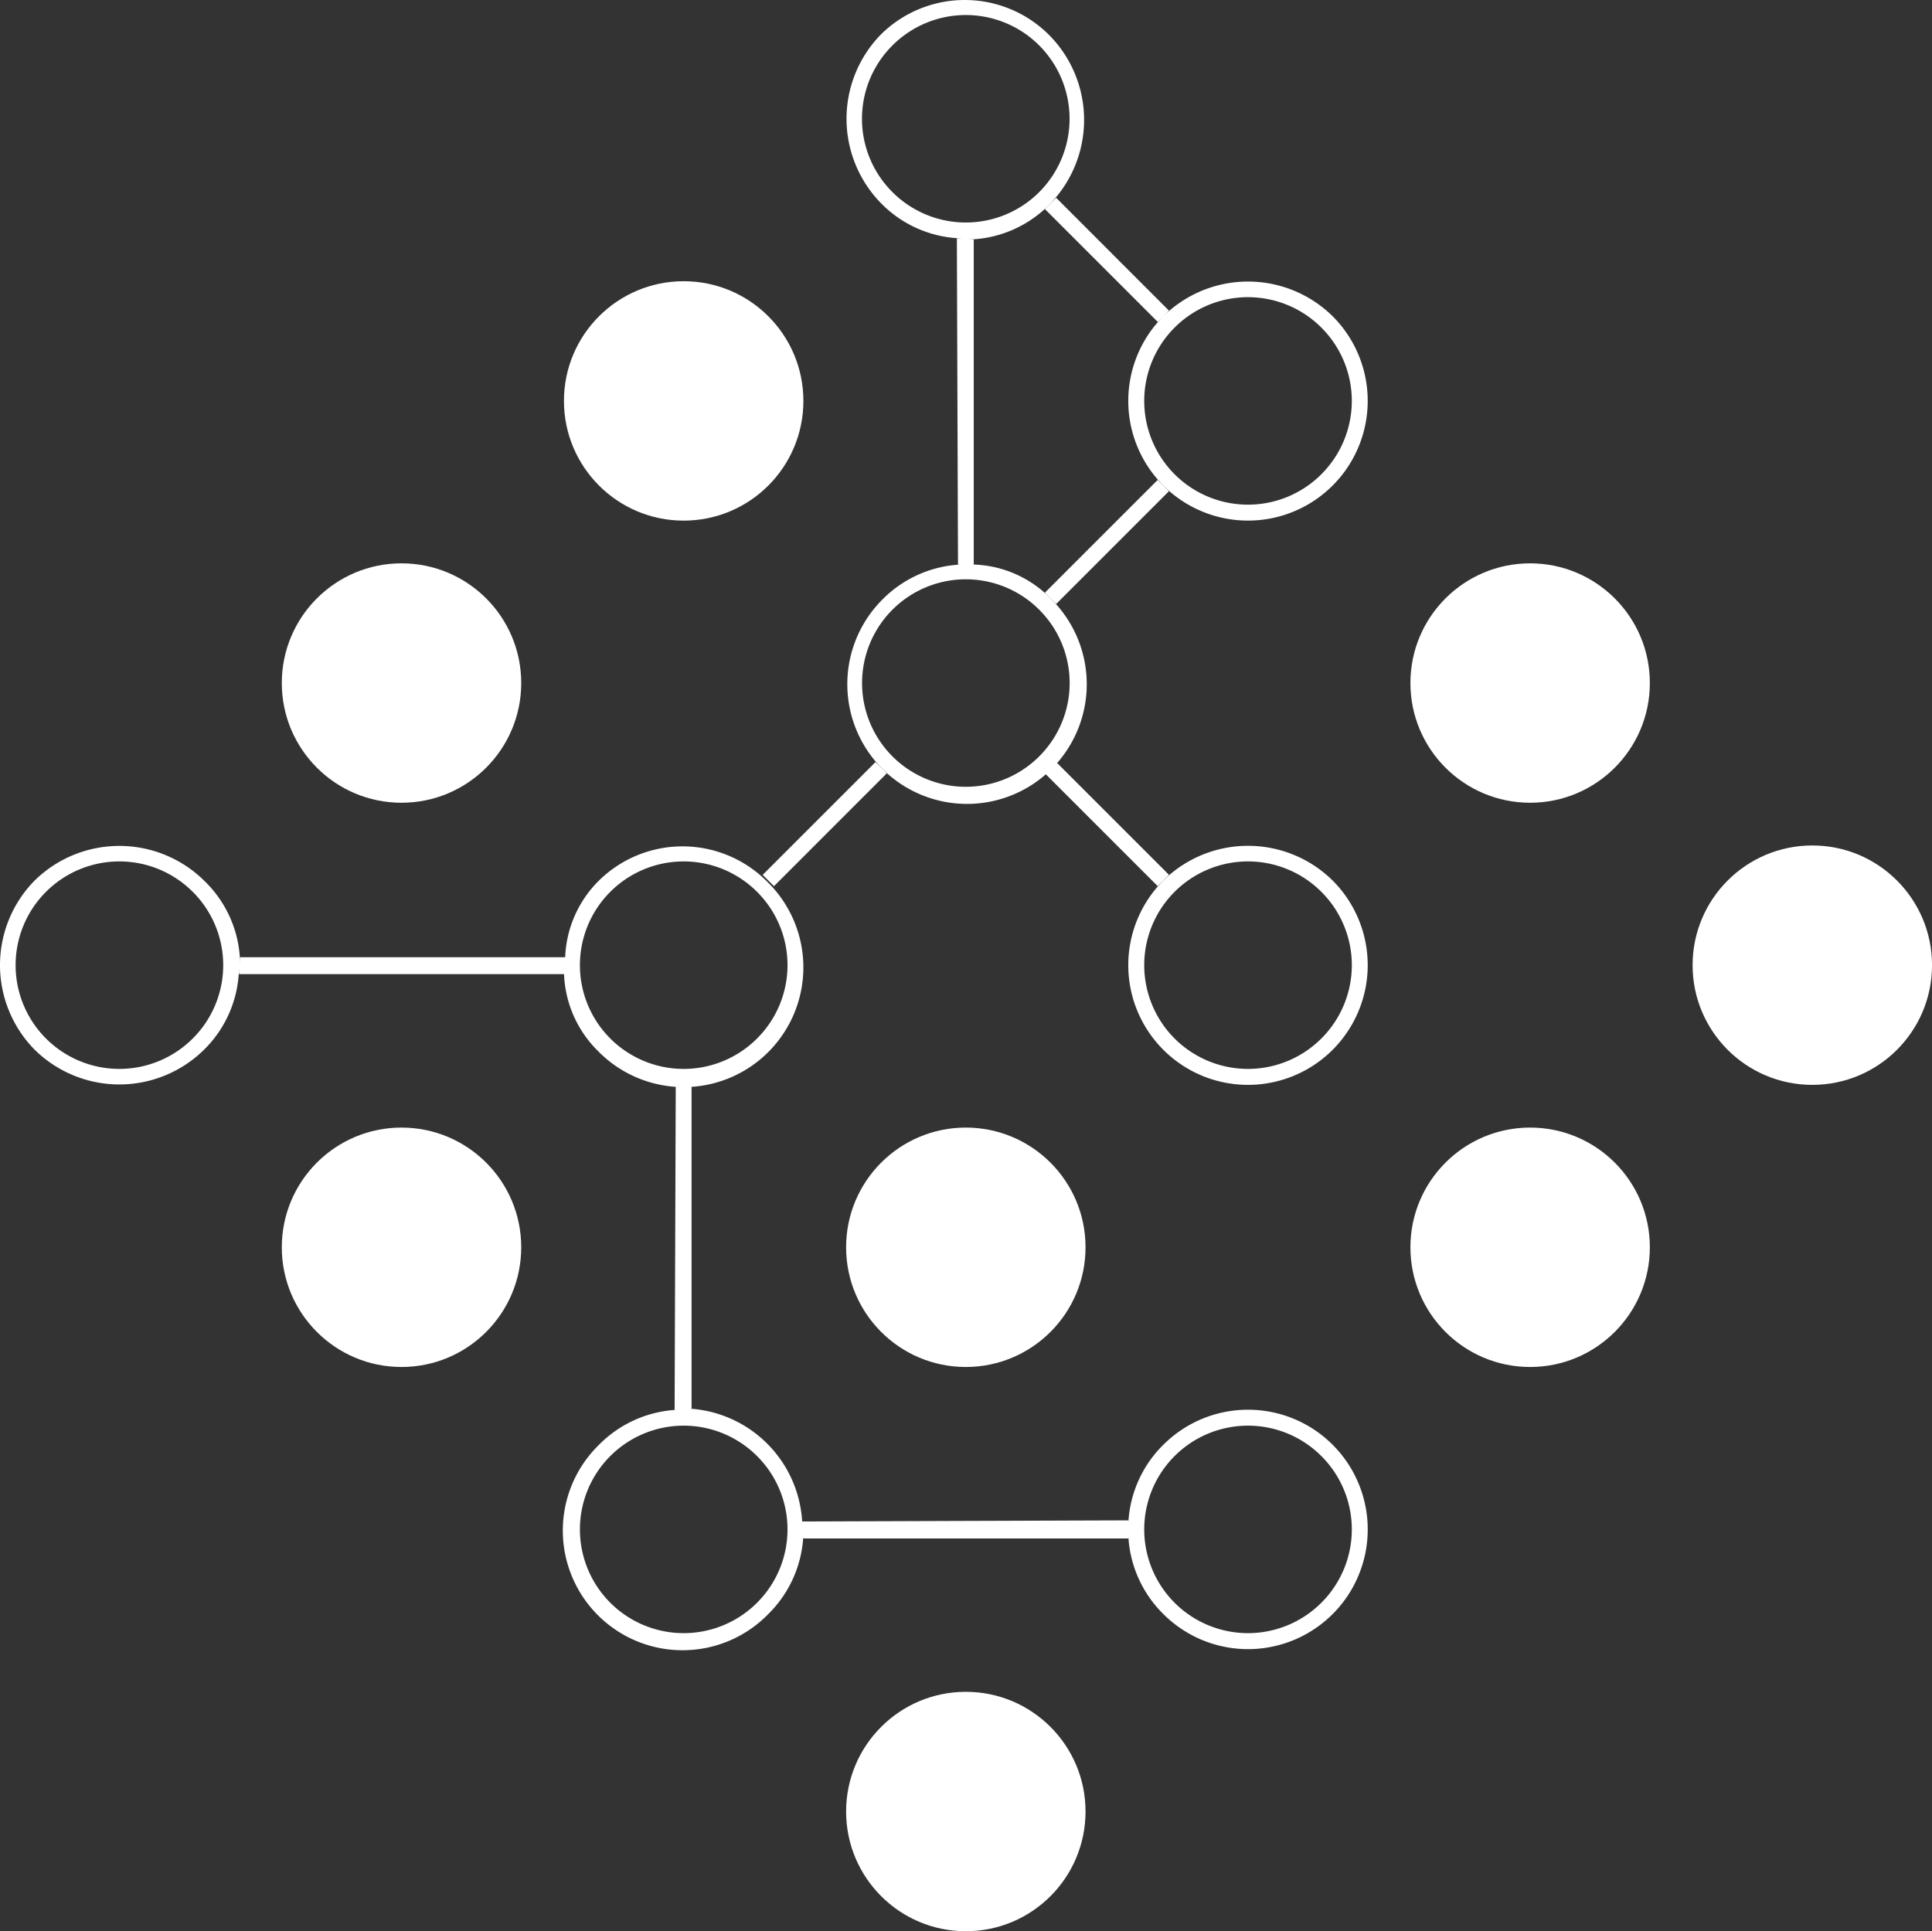 <svg id="Ebene_1" data-name="Ebene 1" xmlns="http://www.w3.org/2000/svg" viewBox="0 0 60.017 60"><rect x="0" y="0" width="60.017" height="60" fill="#333333" stroke="none"/><defs><style>.cls-1{fill:#fff;}</style></defs><title>earkweb_logo_icon</title><circle class="cls-1" cx="12.473" cy="21.221" r="3.719"/><circle class="cls-1" cx="21.238" cy="12.456" r="3.719"/><circle class="cls-1" cx="12.473" cy="38.751" r="3.719"/><path class="cls-1" d="M18.608,27.356A3.541,3.541,0,0,0,17.557,29.74H7.459v.28a3.63,3.63,0,0,0-1.087-2.63,3.756,3.756,0,0,0-5.294-.035,3.746,3.746,0,0,0,0,5.259,3.746,3.746,0,0,0,5.259,0,3.63,3.63,0,0,0,1.087-2.63v.281H17.522A3.54,3.54,0,0,0,18.573,32.65a3.719,3.719,0,1,0,5.259-5.259A3.703,3.703,0,0,0,18.608,27.356ZM5.987,32.265a3.223,3.223,0,1,1,0-4.558A3.216,3.216,0,0,1,5.987,32.265Zm17.53,0a3.223,3.223,0,1,1,0-4.558A3.216,3.216,0,0,1,23.517,32.265Z"/><path class="cls-1" d="M36.139,9.826l.175-.175L32.808,6.144l-.175.175-.175.175,3.506,3.506.175-.175a3.719,3.719,0,1,0,5.259,0A3.746,3.746,0,0,0,36.139,9.826Zm4.908,4.909a3.223,3.223,0,1,1,0-4.558A3.216,3.216,0,0,1,41.047,14.734Z"/><circle class="cls-1" cx="30.003" cy="38.751" r="3.719"/><path class="cls-1" d="M36.139,27.356a3.719,3.719,0,1,0,5.259,0A3.746,3.746,0,0,0,36.139,27.356Zm4.908,4.909a3.223,3.223,0,1,1,0-4.558A3.216,3.216,0,0,1,41.047,32.265Z"/><circle class="cls-1" cx="47.533" cy="21.221" r="3.719"/><circle class="cls-1" cx="30.003" cy="56.281" r="3.719"/><path class="cls-1" d="M36.139,44.886a3.665,3.665,0,0,0-1.087,2.419v-.07l-10.133.035h0a3.733,3.733,0,0,0-3.506-3.506h.07V33.667h-.491L20.957,43.8h.07a3.665,3.665,0,0,0-2.419,1.087,3.719,3.719,0,1,0,5.259,5.259,3.664,3.664,0,0,0,1.087-2.419v.07H35.052v-.07a3.664,3.664,0,0,0,1.087,2.419,3.719,3.719,0,1,0,0-5.259ZM23.517,49.795a3.223,3.223,0,1,1,0-4.558A3.216,3.216,0,0,1,23.517,49.795Zm17.53,0a3.223,3.223,0,1,1,0-4.558A3.216,3.216,0,0,1,41.047,49.795Z"/><circle class="cls-1" cx="47.533" cy="38.751" r="3.719"/><circle class="cls-1" cx="56.299" cy="29.986" r="3.719"/><path class="cls-1" d="M30.249,17.539V7.442h-.28a3.63,3.63,0,0,0,2.63-1.087,3.746,3.746,0,0,0,0-5.259,3.703,3.703,0,0,0-5.224-.035,3.746,3.746,0,0,0,0,5.259,3.63,3.63,0,0,0,2.63,1.087h-.28l.035,10.133h.07a3.666,3.666,0,0,0-2.419,1.087,3.719,3.719,0,1,0,5.259,0,3.488,3.488,0,0,0-2.419-1.087ZM27.724,1.411a3.223,3.223,0,1,1,0,4.558A3.216,3.216,0,0,1,27.724,1.411ZM32.282,23.5a3.223,3.223,0,1,1,0-4.558A3.217,3.217,0,0,1,32.282,23.5Z"/><polygon class="cls-1" points="32.457 18.416 32.633 18.591 32.808 18.766 36.314 15.26 36.139 15.085 35.963 14.91 32.457 18.416"/><polygon class="cls-1" points="23.692 27.181 23.868 27.356 24.043 27.532 27.549 24.025 27.374 23.85 27.198 23.675 23.692 27.181"/><rect class="cls-1" x="34.138" y="23.124" width="0.496" height="4.958" transform="translate(-8.033 31.813) rotate(-45)"/></svg>